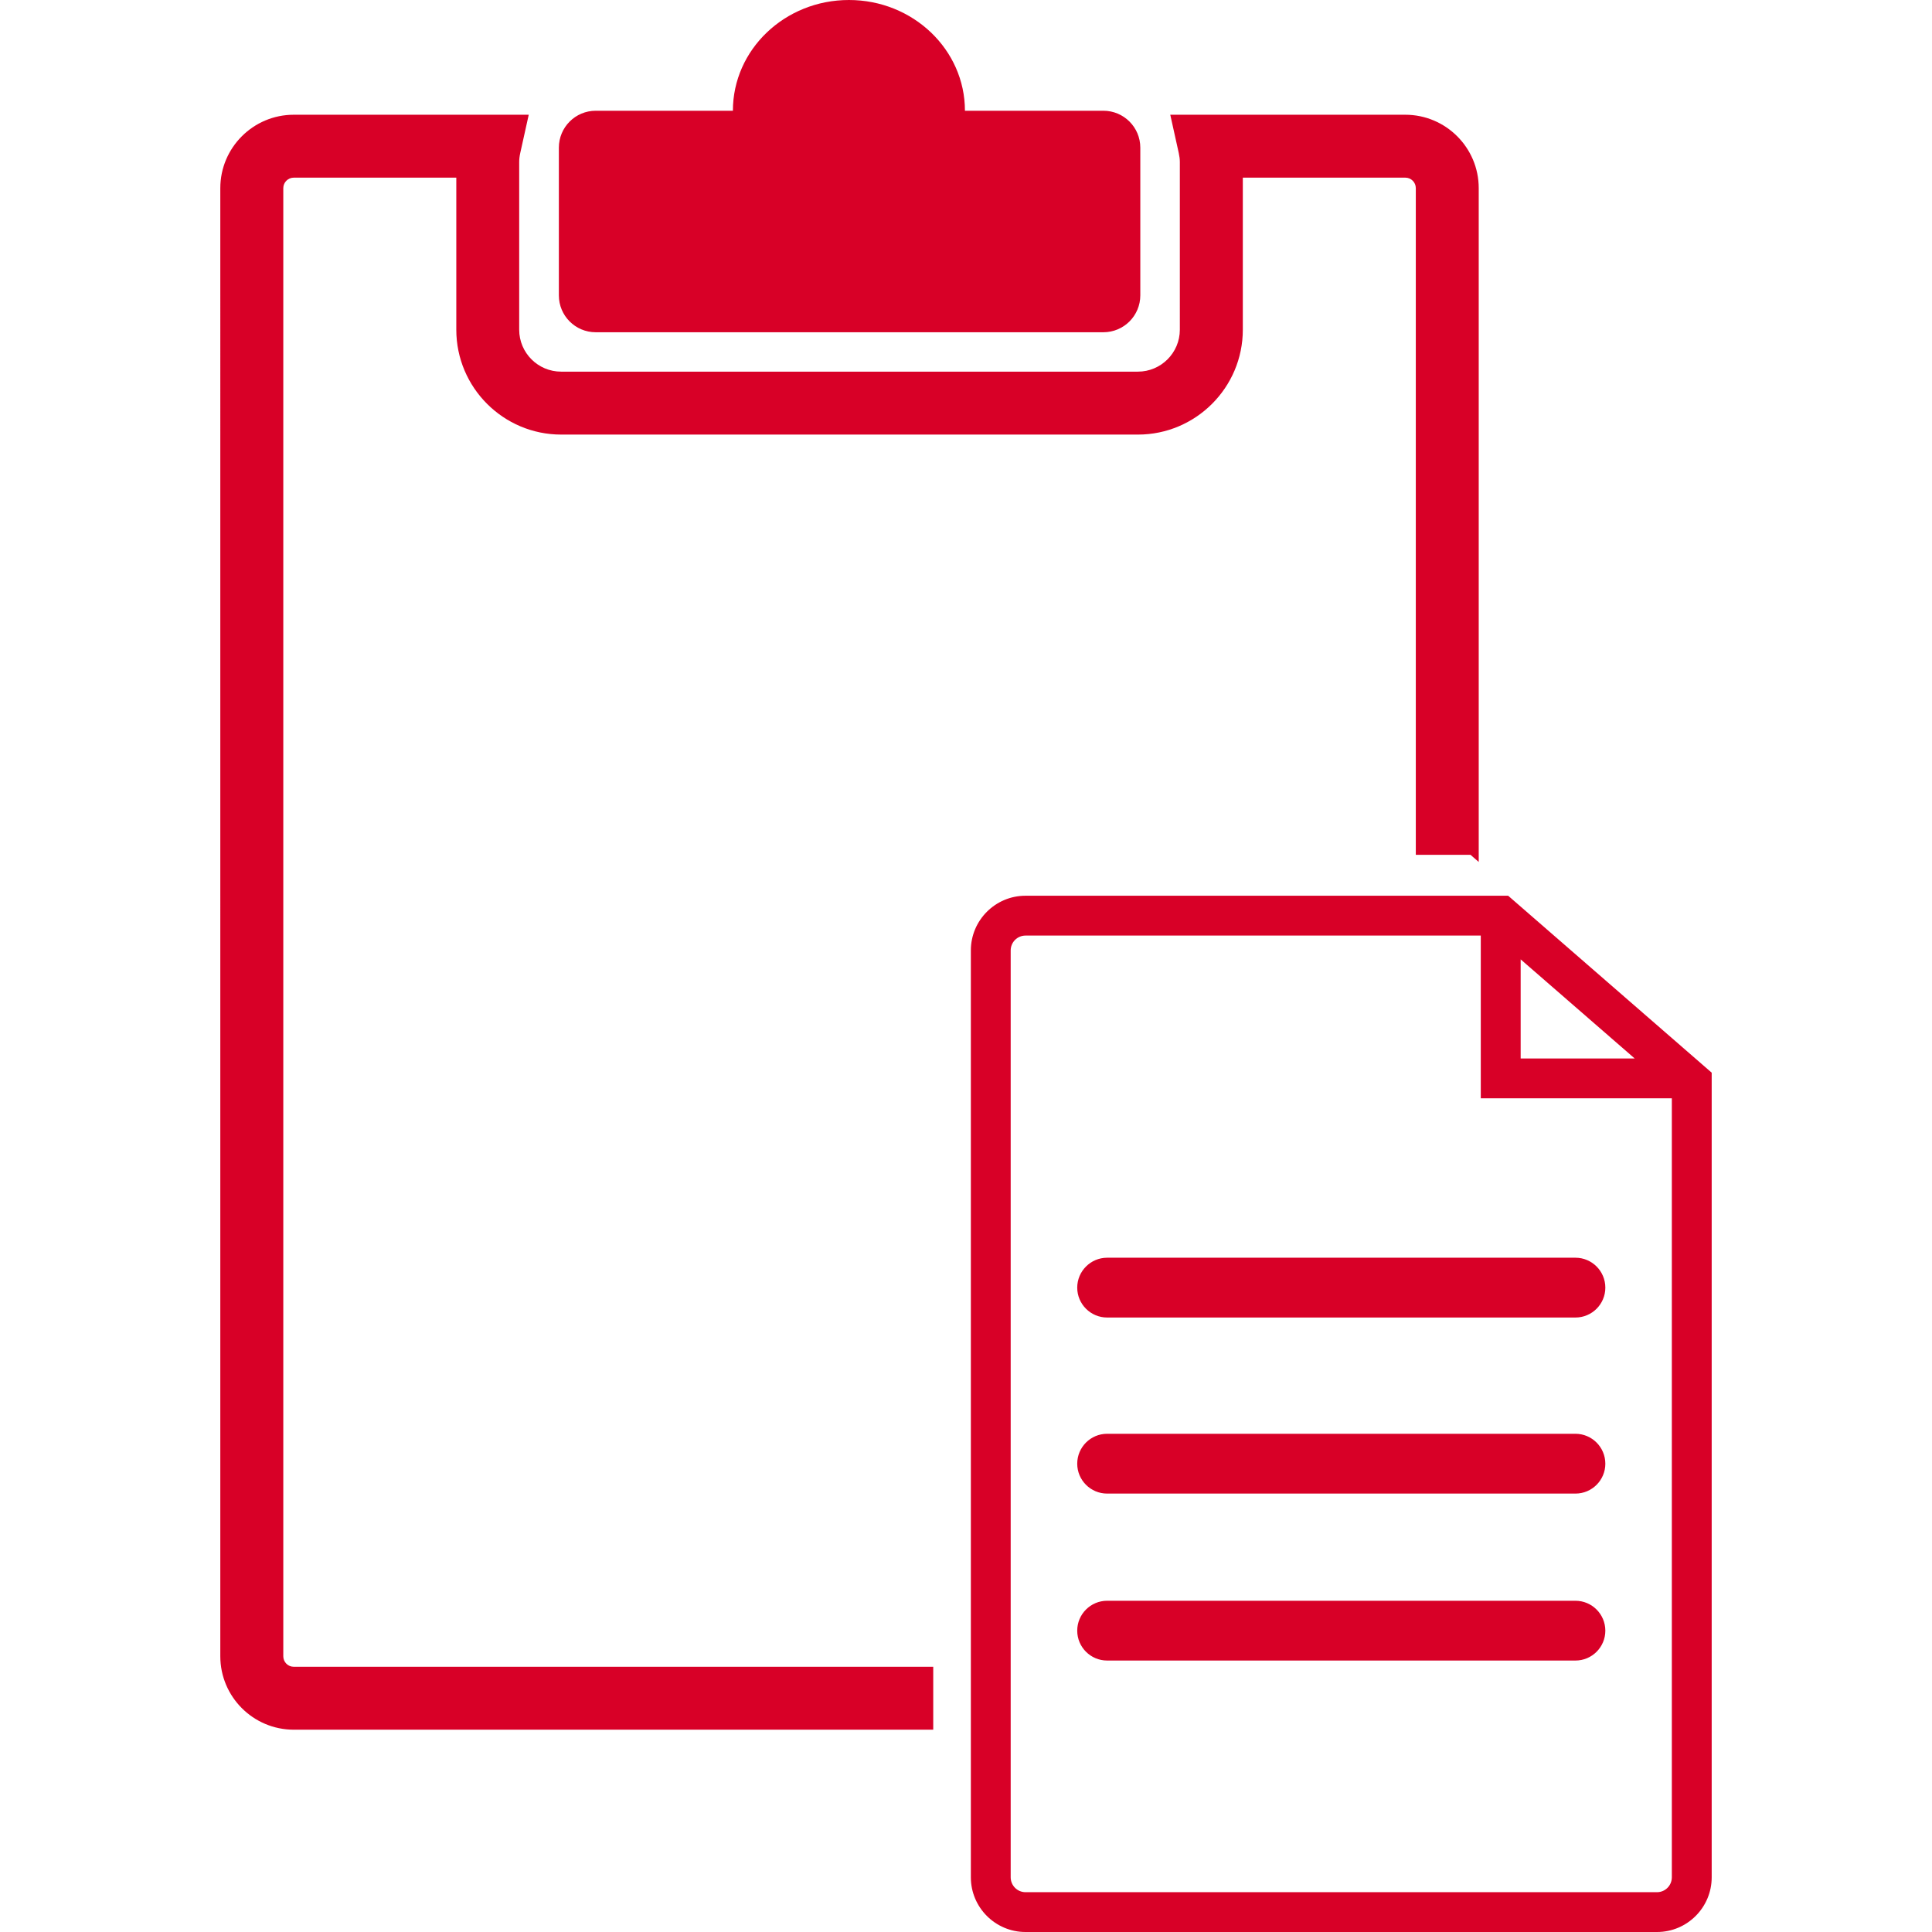 <?xml version="1.0" encoding="iso-8859-1"?>
<!-- Generator: Adobe Illustrator 16.0.0, SVG Export Plug-In . SVG Version: 6.00 Build 0)  -->
<!DOCTYPE svg PUBLIC "-//W3C//DTD SVG 1.1//EN" "http://www.w3.org/Graphics/SVG/1.1/DTD/svg11.dtd">
<svg xmlns="http://www.w3.org/2000/svg" xmlns:xlink="http://www.w3.org/1999/xlink" version="1.1" id="Capa_1" x="0px" y="0px" width="512px" height="512px" viewBox="0 0 83.618 83.618" style="enable-background:new 0 0 83.618 83.618;" xml:space="preserve">
<g>
	<path d="M12.713,72.139h27.678v2.723H12.713c-1.752,0-3.178-1.426-3.178-3.178V8.143c0-1.752,1.426-3.177,3.178-3.177h10.171   l-0.367,1.656c-0.031,0.139-0.046,0.266-0.046,0.386v7.262c0,1.001,0.814,1.815,1.815,1.815h24.962   c1.001,0,1.816-0.814,1.816-1.815V7.008c0-0.121-0.017-0.247-0.047-0.386l-0.367-1.656h10.172C62.575,4.966,64,6.391,64,8.143   v29.163l-0.354-0.308h-2.369V8.143c0-0.25-0.202-0.454-0.452-0.454h-7.035v6.581c0,2.502-2.036,4.539-4.539,4.539H24.288   c-2.503,0-4.539-2.036-4.539-4.539V7.689h-7.034c-0.25,0-0.454,0.204-0.454,0.454v63.541C12.26,71.934,12.463,72.139,12.713,72.139   z M25.784,14.38h21.97c0.884,0,1.599-0.715,1.599-1.598V6.391c0-0.883-0.715-1.598-1.599-1.598h-5.991   C41.763,2.146,39.514,0,36.742,0c-2.774,0-5.022,2.146-5.022,4.793h-5.935c-0.883,0-1.597,0.715-1.597,1.598v6.391   C24.187,13.664,24.9,14.38,25.784,14.38z M74.083,46.426v34.825c0,1.306-1.062,2.367-2.365,2.367H44.385   c-1.305,0-2.366-1.062-2.366-2.367V41.135c0-1.306,1.062-2.367,2.366-2.367h20.889L74.083,46.426z M65.815,45.811h4.935   l-4.935-4.289V45.811z M72.358,47.536h-8.269v-7.044H44.385c-0.354,0-0.642,0.288-0.642,0.643v40.116   c0,0.354,0.287,0.644,0.642,0.644h27.332c0.354,0,0.641-0.289,0.641-0.644V47.536z M46.623,55.73c0,0.713,0.581,1.293,1.293,1.293   h20.271c0.713,0,1.293-0.58,1.293-1.293c0-0.715-0.58-1.295-1.293-1.295H47.916C47.205,54.436,46.623,55.016,46.623,55.73z    M68.186,62.055H47.916c-0.712,0-1.293,0.58-1.293,1.295c0,0.713,0.581,1.293,1.293,1.293h20.271c0.713,0,1.293-0.58,1.293-1.293   C69.479,62.635,68.899,62.055,68.186,62.055z M68.186,69.282H47.916c-0.712,0-1.293,0.579-1.293,1.294   c0,0.714,0.581,1.293,1.293,1.293h20.271c0.713,0,1.293-0.579,1.293-1.293C69.479,69.861,68.899,69.282,68.186,69.282z" fill="#D80027"/>
</g>
<g>
</g>
<g>
</g>
<g>
</g>
<g>
</g>
<g>
</g>
<g>
</g>
<g>
</g>
<g>
</g>
<g>
</g>
<g>
</g>
<g>
</g>
<g>
</g>
<g>
</g>
<g>
</g>
<g>
</g>
</svg>
